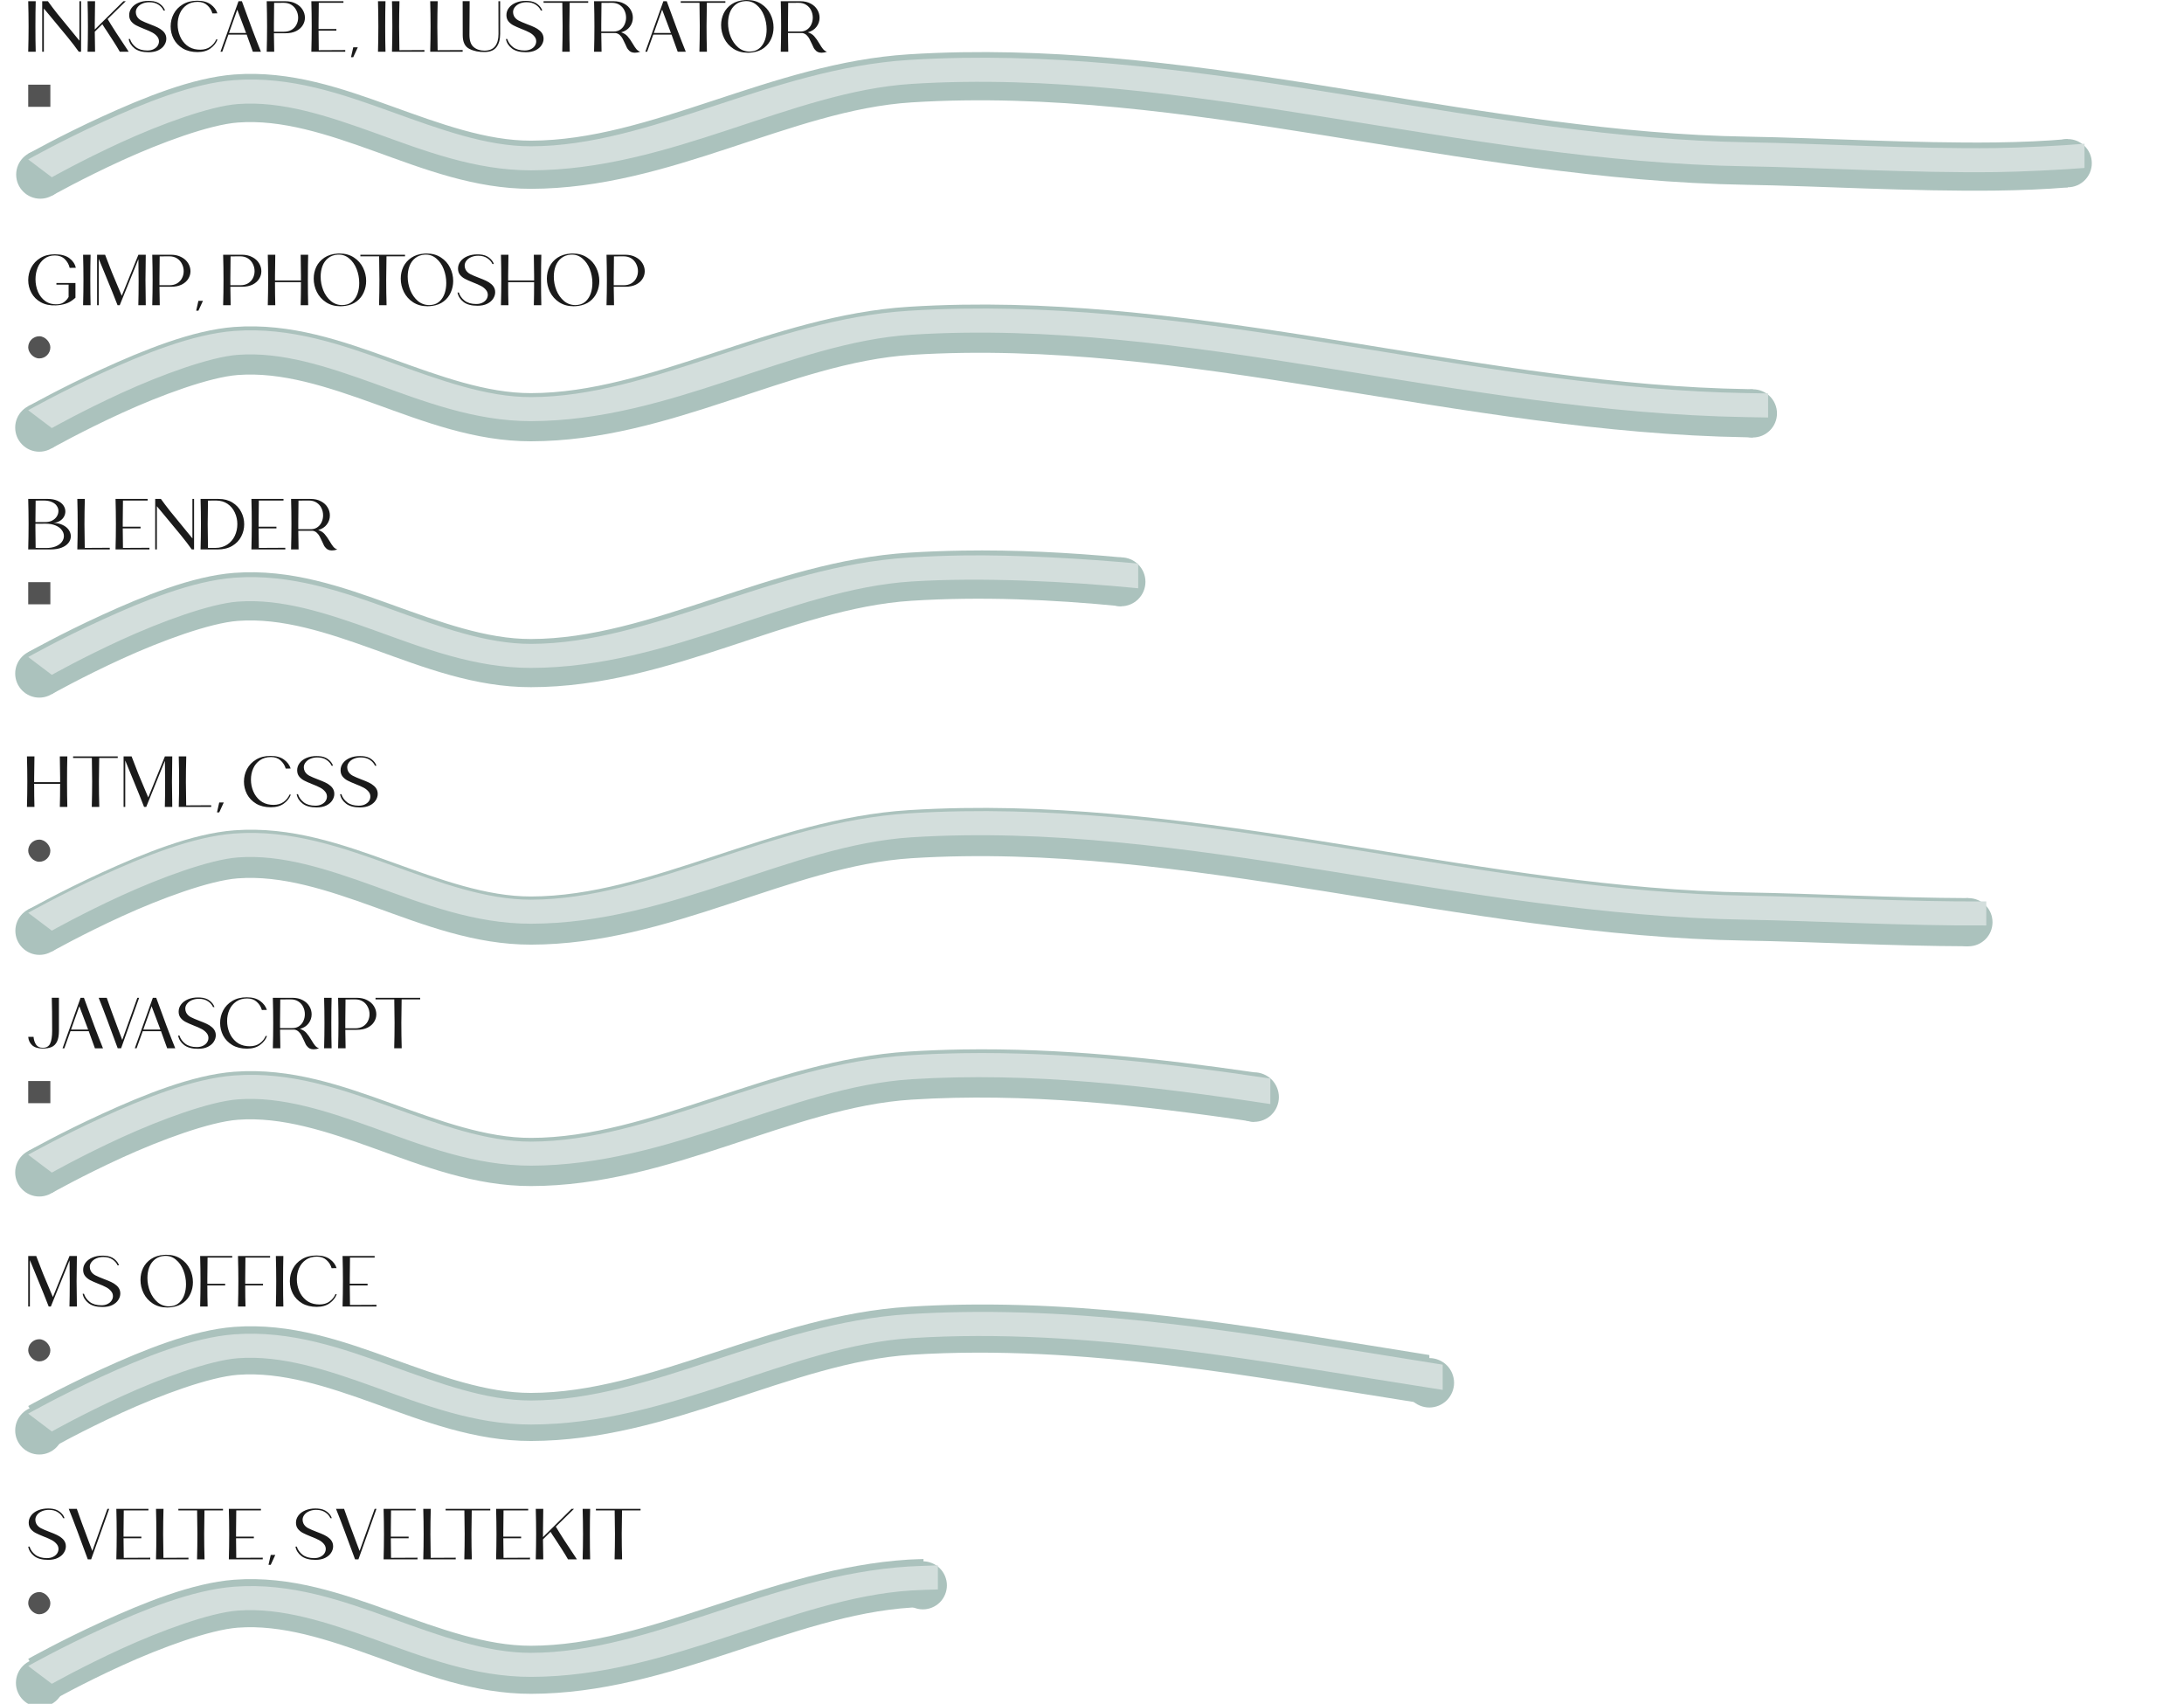 <?xml version="1.0" encoding="UTF-8" standalone="no"?>
<!-- Created with Inkscape (http://www.inkscape.org/) -->

<svg
   width="6803.977"
   height="5306.571"
   viewBox="0 0 1800.219 1404.03"
   version="1.1"
   id="svg1"
   sodipodi:docname="AboutMe_Skills.svg"
   xml:space="preserve"
   inkscape:version="1.3 (0e150ed6c4, 2023-07-21)"
   xmlns:inkscape="http://www.inkscape.org/namespaces/inkscape"
   xmlns:sodipodi="http://sodipodi.sourceforge.net/DTD/sodipodi-0.dtd"
   xmlns="http://www.w3.org/2000/svg"
   xmlns:svg="http://www.w3.org/2000/svg"><sodipodi:namedview
     id="namedview1"
     pagecolor="#505050"
     bordercolor="#000000"
     borderopacity="1"
     inkscape:showpageshadow="0"
     inkscape:pageopacity="0"
     inkscape:pagecheckerboard="0"
     inkscape:deskcolor="#747474"
     inkscape:document-units="mm"
     inkscape:zoom="0.15999999"
     inkscape:cx="2025.0001"
     inkscape:cy="465.62502"
     inkscape:window-width="1920"
     inkscape:window-height="1009"
     inkscape:window-x="-8"
     inkscape:window-y="-8"
     inkscape:window-maximized="1"
     inkscape:current-layer="layer1" /><defs
     id="defs1"><inkscape:path-effect
       effect="spiro"
       id="path-effect11"
       is_visible="true"
       lpeversion="1" /><inkscape:path-effect
       effect="spiro"
       id="path-effect10"
       is_visible="true"
       lpeversion="1" /><filter
       inkscape:collect="always"
       style="color-interpolation-filters:sRGB"
       id="filter4"
       x="-0.013"
       y="-0.098"
       width="1.025"
       height="1.196"><feGaussianBlur
         inkscape:collect="always"
         stdDeviation="3.978"
         id="feGaussianBlur4" /></filter><filter
       inkscape:collect="always"
       style="color-interpolation-filters:sRGB"
       id="filter9"
       x="-0.012"
       y="-0.17"
       width="1.023"
       height="1.34"><feGaussianBlur
         inkscape:collect="always"
         stdDeviation="6.983"
         id="feGaussianBlur9" /></filter><inkscape:path-effect
       effect="spiro"
       id="path-effect11-7"
       is_visible="true"
       lpeversion="1" /><filter
       inkscape:collect="always"
       style="color-interpolation-filters:sRGB"
       id="filter13"
       x="-0.012"
       y="-0.113"
       width="1.024"
       height="1.225"><feGaussianBlur
         inkscape:collect="always"
         stdDeviation="4.617"
         id="feGaussianBlur13" /></filter></defs><g
     inkscape:label="Слой 1"
     inkscape:groupmode="layer"
     id="layer1"
     transform="translate(-3709.506,-4610.918)"><path
       d="m 3738.941,4611.928 q -0.238,8.382 -0.238,20.806 0,12.305 0.238,20.806 h -6.182 q 0.297,-10.581 0.297,-20.806 0,-10.284 -0.297,-20.806 z m 36.024,0 h 1.367 v 41.611 h -1.902 q -3.626,-5.172 -9.095,-11.889 -5.469,-6.717 -14.623,-17.655 l -5.053,-6.063 v 35.608 h -1.367 v -41.611 h 4.696 q 3.507,4.874 7.49,9.927 4.042,4.993 10.225,12.483 5.35,6.479 8.263,10.106 z m 33.289,41.611 q -2.199,-3.864 -5.112,-8.382 -2.853,-4.518 -5.707,-8.798 -0.773,-1.248 -1.724,-2.556 -0.892,-1.367 -1.843,-2.913 l -6.242,6.182 q 0,6.361 0.238,16.466 h -6.182 q 0.297,-10.581 0.297,-20.806 0,-10.284 -0.297,-20.806 h 6.182 q -0.238,11.651 -0.238,19.022 v 4.28 l 23.6,-23.302 h 1.962 l -14.98,14.683 q 5.707,9.571 16.407,25.442 0.297,0.476 0.535,0.832 0.238,0.357 0.416,0.654 z m 36.083,-33.943 q -1.248,-2.853 -4.221,-4.815 -2.972,-2.021 -7.49,-2.021 -3.091,0 -5.647,1.07 -2.556,1.07 -4.042,2.972 -1.486,1.843 -1.486,4.102 0,1.665 0.773,3.269 1.129,2.2 3.686,3.626 2.616,1.367 7.312,3.151 3.686,1.367 6.004,2.497 2.318,1.07 4.221,2.735 1.962,1.665 2.735,3.923 0.416,1.189 0.416,2.735 0,2.734 -1.664,5.291 -1.605,2.556 -4.934,4.221 -3.269,1.605 -8.025,1.605 -7.49,0 -11.532,-3.151 -4.042,-3.151 -4.875,-7.728 l 1.07,-0.059 q 1.248,3.983 4.815,6.777 3.626,2.735 9.511,2.735 2.972,0 5.112,-1.07 2.199,-1.07 3.329,-2.794 1.129,-1.724 1.129,-3.686 0,-2.081 -1.308,-3.804 -1.605,-2.081 -4.161,-3.448 -2.497,-1.367 -6.836,-3.032 -4.161,-1.665 -6.539,-2.913 -2.378,-1.248 -4.042,-3.269 -1.664,-2.081 -1.664,-5.172 0,-3.269 2.021,-5.944 2.021,-2.675 5.647,-4.221 3.686,-1.546 8.322,-1.546 1.248,0 1.843,0.06 4.815,0.297 7.728,2.616 2.972,2.259 3.983,5.291 z m 44.465,23.837 q -1.605,4.34 -5.766,7.371 -4.161,3.032 -10.7,3.032 -7.074,0 -12.127,-2.972 -4.993,-3.032 -7.55,-7.847 -2.497,-4.875 -2.497,-10.343 0,-5.469 2.497,-10.284 2.556,-4.875 7.49,-7.847 4.993,-3.032 11.948,-3.032 6.896,0 11.057,3.032 4.161,3.032 5.528,7.371 l -4.102,0.059 q -1.129,-3.983 -4.221,-6.717 -3.032,-2.794 -7.906,-2.794 -5.35,0 -9.095,2.615 -3.686,2.556 -5.588,6.836 -1.843,4.221 -1.843,9.155 0,4.993 1.902,9.571 1.902,4.577 5.588,7.609 3.745,3.032 8.857,3.507 0.773,0.119 2.259,0.119 4.934,0 8.322,-2.437 3.388,-2.497 4.875,-6.063 z m 29.128,10.106 q -1.665,-4.875 -4.399,-12.186 -0.238,-0.832 -0.654,-1.902 h -15.099 l -5.053,14.088 h -1.486 l 14.861,-41.611 h 2.794 q 9.214,25.621 15.694,41.611 z m -19.676,-15.456 h 14.088 q -3.091,-8.382 -7.252,-19.201 z m 46.426,-26.156 q 5.053,0 8.679,1.962 3.686,1.902 5.588,5.053 1.902,3.091 1.902,6.598 0,3.329 -1.843,6.242 -1.783,2.913 -5.41,4.756 -3.626,1.783 -8.857,1.783 h -9.452 q 0,5.826 0.238,15.218 h -6.182 q 0.297,-10.581 0.297,-20.806 0,-10.284 -0.297,-20.806 h 6.182 z m -1.248,25.145 q 3.804,0 6.479,-1.605 2.675,-1.665 3.983,-4.28 1.367,-2.675 1.367,-5.707 0,-3.151 -1.427,-5.944 -1.367,-2.853 -4.042,-4.577 -2.675,-1.724 -6.42,-1.724 l -7.906,0.059 q -0.178,8.085 -0.178,17.655 v 6.123 z m 50.647,15.099 v 1.367 h -27.939 q 0.297,-10.581 0.297,-20.806 0,-10.284 -0.297,-20.806 h 26.453 v 1.308 h -20.33 q -0.178,8.085 -0.178,17.477 v 4.102 h 14.683 v 1.367 h -14.683 q 0,8.62 0.178,16.11 z m 6.598,5.885 h -1.843 l 1.843,-8.144 h 3.745 z m 26.572,-46.129 q -0.238,8.382 -0.238,20.806 0,12.305 0.238,20.806 h -6.182 q 0.297,-10.581 0.297,-20.806 0,-10.284 -0.297,-20.806 z m 32.1,40.244 v 1.367 h -26.75 q 0.297,-10.581 0.297,-20.806 0,-10.284 -0.297,-20.806 h 6.182 q -0.297,10.7 -0.297,21.044 0,7.431 0.238,19.32 z m 31.506,0 v 1.367 h -26.75 q 0.297,-10.581 0.297,-20.806 0,-10.284 -0.297,-20.806 h 6.182 q -0.297,10.7 -0.297,21.044 0,7.431 0.238,19.32 z m 10e-5,-40.304 h 5.766 l -0.178,27.582 q -0.059,7.252 3.448,10.225 3.507,2.972 8.917,2.972 5.885,0 8.739,-3.567 2.853,-3.626 2.853,-10.165 l -0.059,-26.988 h 1.427 v 26.928 q 0,6.896 -3.032,10.879 -2.972,3.923 -9.511,4.042 -7.431,0.178 -12.9,-2.615 -5.41,-2.794 -5.41,-11.116 z m 64.438,7.728 q -1.248,-2.853 -4.221,-4.815 -2.972,-2.021 -7.49,-2.021 -3.091,0 -5.647,1.07 -2.556,1.07 -4.042,2.972 -1.486,1.843 -1.486,4.102 0,1.665 0.773,3.269 1.129,2.2 3.686,3.626 2.616,1.367 7.312,3.151 3.686,1.367 6.004,2.497 2.318,1.07 4.221,2.735 1.962,1.665 2.734,3.923 0.416,1.189 0.416,2.735 0,2.734 -1.665,5.291 -1.605,2.556 -4.934,4.221 -3.269,1.605 -8.025,1.605 -7.49,0 -11.532,-3.151 -4.042,-3.151 -4.875,-7.728 l 1.07,-0.059 q 1.248,3.983 4.815,6.777 3.626,2.735 9.511,2.735 2.972,0 5.112,-1.07 2.2,-1.07 3.329,-2.794 1.129,-1.724 1.129,-3.686 0,-2.081 -1.308,-3.804 -1.605,-2.081 -4.161,-3.448 -2.497,-1.367 -6.836,-3.032 -4.161,-1.665 -6.539,-2.913 -2.378,-1.248 -4.042,-3.269 -1.664,-2.081 -1.664,-5.172 0,-3.269 2.021,-5.944 2.021,-2.675 5.647,-4.221 3.686,-1.546 8.322,-1.546 1.248,0 1.843,0.06 4.815,0.297 7.728,2.616 2.972,2.259 3.983,5.291 z m 39.055,-6.361 h -15.277 q -0.238,11.889 -0.238,19.26 0,10.344 0.297,21.044 h -6.182 q 0.297,-10.7 0.297,-21.044 0,-7.371 -0.238,-19.26 h -15.456 v -1.308 h 36.797 z m 27.166,24.313 q 3.329,1.07 5.291,3.329 2.021,2.259 4.221,6.004 1.724,2.972 3.032,4.518 1.308,1.546 3.21,2.14 -2.199,0.832 -4.458,0.832 -3.507,0 -5.291,-2.378 -0.654,-0.654 -1.189,-1.605 -0.476,-1.011 -1.427,-3.091 -1.189,-2.675 -2.14,-4.399 -0.892,-1.724 -2.378,-3.091 -1.486,-1.367 -3.507,-1.665 h -0.178 -11.592 q 0,5.885 0.238,15.396 h -6.182 q 0.297,-10.581 0.297,-20.806 0,-10.284 -0.297,-20.806 h 6.182 9.808 q 5.053,0 8.679,1.962 3.626,1.902 5.469,5.053 1.843,3.091 1.843,6.598 0,4.102 -2.497,7.431 -2.497,3.329 -7.133,4.577 z m -16.229,-24.253 q -0.178,8.085 -0.178,17.536 v 6.063 h 9.927 q 0.535,-0.06 1.486,-0.06 2.853,-0.297 4.875,-1.962 2.081,-1.664 3.091,-4.161 1.07,-2.497 1.07,-5.291 0,-3.151 -1.367,-5.944 -1.308,-2.794 -3.983,-4.518 -2.616,-1.724 -6.361,-1.724 z m 62.833,40.244 q -1.665,-4.875 -4.399,-12.186 -0.238,-0.832 -0.654,-1.902 h -15.099 l -5.053,14.088 h -1.486 l 14.861,-41.611 h 2.794 q 9.214,25.621 15.693,41.611 z m -19.676,-15.456 h 14.088 q -3.091,-8.382 -7.252,-19.201 z m 58.969,-24.848 h -15.277 q -0.238,11.889 -0.238,19.26 0,10.344 0.297,21.044 h -6.182 q 0.297,-10.7 0.297,-21.044 0,-7.371 -0.238,-19.26 h -15.456 v -1.308 h 36.796 z m 22.47,40.839 q -2.259,0.297 -3.923,0.297 -6.836,0 -11.889,-3.269 -4.993,-3.269 -7.609,-8.501 -2.556,-5.231 -2.556,-10.997 0,-5.231 2.14,-9.749 2.199,-4.518 6.598,-7.49 4.458,-2.972 10.819,-3.388 0.595,-0.059 1.783,-0.059 6.836,0 11.77,3.269 4.993,3.21 7.55,8.441 2.556,5.172 2.556,10.938 0,4.934 -1.962,9.333 -1.902,4.399 -5.826,7.431 -3.864,2.972 -9.452,3.745 z m -0.297,-0.832 q 3.864,-0.535 6.539,-3.091 2.675,-2.616 3.983,-6.479 1.308,-3.923 1.308,-8.441 0,-5.944 -2.14,-11.473 -2.14,-5.528 -6.242,-8.857 -4.042,-3.388 -9.452,-3.032 -4.637,0.297 -7.787,2.853 -3.151,2.497 -4.696,6.539 -1.486,3.983 -1.486,8.738 0,5.766 2.14,11.176 2.199,5.41 6.242,8.857 4.042,3.388 9.392,3.388 1.011,0 2.2,-0.178 z m 45.832,-15.694 q 3.329,1.07 5.291,3.329 2.021,2.259 4.221,6.004 1.724,2.972 3.032,4.518 1.308,1.546 3.21,2.14 -2.2,0.832 -4.458,0.832 -3.507,0 -5.291,-2.378 -0.654,-0.654 -1.189,-1.605 -0.475,-1.011 -1.427,-3.091 -1.189,-2.675 -2.14,-4.399 -0.892,-1.724 -2.378,-3.091 -1.486,-1.367 -3.507,-1.665 h -0.178 -11.592 q 0,5.885 0.238,15.396 h -6.182 q 0.297,-10.581 0.297,-20.806 0,-10.284 -0.297,-20.806 h 6.182 9.809 q 5.053,0 8.679,1.962 3.626,1.902 5.469,5.053 1.843,3.091 1.843,6.598 0,4.102 -2.497,7.431 -2.497,3.329 -7.133,4.577 z m -16.229,-24.253 q -0.178,8.085 -0.178,17.536 v 6.063 h 9.927 q 0.535,-0.06 1.486,-0.06 2.853,-0.297 4.875,-1.962 2.081,-1.664 3.091,-4.161 1.07,-2.497 1.07,-5.291 0,-3.151 -1.367,-5.944 -1.308,-2.794 -3.983,-4.518 -2.616,-1.724 -6.361,-1.724 z"
       id="text4"
       style="font-size:59.445px;line-height:1;font-family:BROLIMO;-inkscape-font-specification:BROLIMO;stroke-width:0.265;fill:#1a1a1a;fill-opacity:1"
       aria-label="INKSCAPE, ILLUSTRATOR" /><path
       d="m 3754.753,4820.473 q 7.668,0 11.948,3.21 4.28,3.21 5.291,7.906 l -5.053,0.06 q -1.01,-4.28 -4.102,-7.252 -3.091,-2.972 -8.144,-2.972 -5.112,0 -8.738,2.794 -3.567,2.734 -5.41,7.252 -1.783,4.458 -1.783,9.571 0,5.528 2.081,10.403 2.081,4.815 6.123,7.668 4.102,2.853 9.868,2.556 3.507,-0.178 5.826,-2.081 2.378,-1.902 3.388,-3.983 v -10.106 h -10.046 v -1.367 h 15.693 v 12.127 q -3.983,3.626 -7.906,4.875 -3.864,1.248 -8.203,1.427 -7.252,0.297 -12.424,-2.556 -5.172,-2.913 -7.787,-7.787 -2.616,-4.875 -2.616,-10.462 0,-5.469 2.497,-10.343 2.556,-4.875 7.49,-7.906 4.993,-3.032 12.008,-3.032 z m 29.425,0.357 q -0.238,8.382 -0.238,20.806 0,12.305 0.238,20.806 h -6.182 q 0.297,-10.581 0.297,-20.806 0,-10.284 -0.297,-20.806 z m 45.475,0 q -0.238,12.602 -0.238,20.806 0,8.085 0.238,20.806 h -6.123 q 0.238,-8.085 0.238,-19.914 0,-9.63 -0.178,-18.071 l -15.396,37.985 h -1.783 q -3.269,-8.56 -10.403,-25.799 -4.161,-9.987 -5.112,-12.424 v 38.223 h -1.367 v -41.611 h 6.598 q 2.972,7.966 5.588,14.445 2.675,6.479 6.836,16.288 0.238,0.594 0.595,1.367 0.357,0.773 0.713,1.724 l 13.672,-33.705 v -0.119 z m 20.687,0 q 5.053,0 8.679,1.962 3.686,1.902 5.588,5.053 1.902,3.091 1.902,6.598 0,3.329 -1.843,6.242 -1.783,2.913 -5.41,4.756 -3.626,1.783 -8.857,1.783 h -9.452 q 0,5.826 0.238,15.218 h -6.182 q 0.297,-10.581 0.297,-20.806 0,-10.284 -0.297,-20.806 h 6.182 z m -1.248,25.145 q 3.804,0 6.479,-1.605 2.675,-1.664 3.983,-4.28 1.367,-2.675 1.367,-5.707 0,-3.151 -1.427,-5.944 -1.367,-2.853 -4.042,-4.577 -2.675,-1.724 -6.42,-1.724 l -7.906,0.059 q -0.178,8.085 -0.178,17.655 v 6.123 z m 23.956,20.984 h -1.843 l 1.843,-8.144 h 3.745 z m 35.727,-46.129 q 5.053,0 8.679,1.962 3.686,1.902 5.588,5.053 1.902,3.091 1.902,6.598 0,3.329 -1.843,6.242 -1.783,2.913 -5.41,4.756 -3.626,1.783 -8.857,1.783 h -9.452 q 0,5.826 0.238,15.218 h -6.182 q 0.297,-10.581 0.297,-20.806 0,-10.284 -0.297,-20.806 h 6.182 z m -1.248,25.145 q 3.804,0 6.479,-1.605 2.675,-1.664 3.983,-4.28 1.367,-2.675 1.367,-5.707 0,-3.151 -1.427,-5.944 -1.367,-2.853 -4.042,-4.577 -2.675,-1.724 -6.42,-1.724 l -7.906,0.059 q -0.178,8.085 -0.178,17.655 v 6.123 z m 55.997,-25.145 q -0.238,8.382 -0.238,20.806 0,12.305 0.238,20.806 h -6.182 q 0.238,-7.787 0.238,-19.022 h -21.4 q 0,11.235 0.238,19.022 h -6.182 q 0.297,-10.581 0.297,-20.806 0,-10.284 -0.297,-20.806 h 6.182 q -0.238,10.7 -0.238,17.299 v 3.923 h 21.4 v -3.923 q 0,-6.598 -0.238,-17.299 z m 30.555,42.147 q -2.259,0.297 -3.923,0.297 -6.836,0 -11.889,-3.269 -4.993,-3.269 -7.609,-8.501 -2.556,-5.231 -2.556,-10.997 0,-5.231 2.14,-9.749 2.2,-4.518 6.598,-7.49 4.458,-2.972 10.819,-3.388 0.594,-0.059 1.783,-0.059 6.836,0 11.77,3.269 4.993,3.21 7.55,8.441 2.556,5.172 2.556,10.938 0,4.934 -1.962,9.333 -1.902,4.399 -5.826,7.431 -3.864,2.972 -9.452,3.745 z m -0.297,-0.832 q 3.864,-0.535 6.539,-3.091 2.675,-2.616 3.983,-6.479 1.308,-3.923 1.308,-8.441 0,-5.944 -2.14,-11.473 -2.14,-5.528 -6.242,-8.857 -4.042,-3.388 -9.452,-3.032 -4.637,0.297 -7.787,2.853 -3.151,2.497 -4.696,6.539 -1.486,3.983 -1.486,8.738 0,5.766 2.14,11.176 2.2,5.41 6.242,8.857 4.042,3.388 9.392,3.388 1.01,0 2.199,-0.178 z m 49.577,-40.007 h -15.277 q -0.238,11.889 -0.238,19.26 0,10.343 0.297,21.044 h -6.182 q 0.297,-10.7 0.297,-21.044 0,-7.371 -0.238,-19.26 h -15.456 v -1.308 h 36.796 z m 22.47,40.839 q -2.259,0.297 -3.923,0.297 -6.836,0 -11.889,-3.269 -4.993,-3.269 -7.609,-8.501 -2.556,-5.231 -2.556,-10.997 0,-5.231 2.14,-9.749 2.199,-4.518 6.598,-7.49 4.458,-2.972 10.819,-3.388 0.595,-0.059 1.783,-0.059 6.836,0 11.77,3.269 4.993,3.21 7.55,8.441 2.556,5.172 2.556,10.938 0,4.934 -1.962,9.333 -1.902,4.399 -5.826,7.431 -3.864,2.972 -9.452,3.745 z m -0.297,-0.832 q 3.864,-0.535 6.539,-3.091 2.675,-2.616 3.983,-6.479 1.308,-3.923 1.308,-8.441 0,-5.944 -2.14,-11.473 -2.14,-5.528 -6.242,-8.857 -4.042,-3.388 -9.452,-3.032 -4.637,0.297 -7.787,2.853 -3.151,2.497 -4.696,6.539 -1.486,3.983 -1.486,8.738 0,5.766 2.14,11.176 2.199,5.41 6.242,8.857 4.042,3.388 9.392,3.388 1.011,0 2.2,-0.178 z m 49.874,-33.646 q -1.248,-2.853 -4.221,-4.815 -2.972,-2.021 -7.49,-2.021 -3.091,0 -5.647,1.07 -2.556,1.07 -4.042,2.972 -1.486,1.843 -1.486,4.102 0,1.664 0.773,3.269 1.129,2.199 3.686,3.626 2.616,1.367 7.312,3.151 3.686,1.367 6.004,2.497 2.318,1.07 4.221,2.735 1.962,1.664 2.735,3.923 0.416,1.189 0.416,2.735 0,2.735 -1.665,5.291 -1.605,2.556 -4.934,4.221 -3.269,1.605 -8.025,1.605 -7.49,0 -11.532,-3.151 -4.042,-3.151 -4.875,-7.728 l 1.07,-0.059 q 1.248,3.983 4.815,6.777 3.626,2.734 9.511,2.734 2.972,0 5.112,-1.07 2.2,-1.07 3.329,-2.794 1.129,-1.724 1.129,-3.686 0,-2.081 -1.308,-3.804 -1.605,-2.08 -4.161,-3.448 -2.497,-1.367 -6.836,-3.032 -4.161,-1.664 -6.539,-2.913 -2.378,-1.248 -4.042,-3.269 -1.665,-2.08 -1.665,-5.172 0,-3.269 2.021,-5.944 2.021,-2.675 5.647,-4.221 3.686,-1.546 8.322,-1.546 1.248,0 1.843,0.059 4.815,0.297 7.728,2.616 2.972,2.259 3.983,5.291 z m 40.304,-7.668 q -0.238,8.382 -0.238,20.806 0,12.305 0.238,20.806 h -6.182 q 0.238,-7.787 0.238,-19.022 h -21.4 q 0,11.235 0.238,19.022 h -6.182 q 0.297,-10.581 0.297,-20.806 0,-10.284 -0.297,-20.806 h 6.182 q -0.238,10.7 -0.238,17.299 v 3.923 h 21.4 v -3.923 q 0,-6.598 -0.238,-17.299 z m 30.555,42.147 q -2.259,0.297 -3.923,0.297 -6.836,0 -11.889,-3.269 -4.993,-3.269 -7.609,-8.501 -2.556,-5.231 -2.556,-10.997 0,-5.231 2.14,-9.749 2.199,-4.518 6.598,-7.49 4.458,-2.972 10.819,-3.388 0.595,-0.059 1.783,-0.059 6.836,0 11.77,3.269 4.993,3.21 7.55,8.441 2.556,5.172 2.556,10.938 0,4.934 -1.962,9.333 -1.902,4.399 -5.826,7.431 -3.864,2.972 -9.452,3.745 z m -0.297,-0.832 q 3.864,-0.535 6.539,-3.091 2.675,-2.616 3.983,-6.479 1.308,-3.923 1.308,-8.441 0,-5.944 -2.14,-11.473 -2.14,-5.528 -6.242,-8.857 -4.042,-3.388 -9.452,-3.032 -4.637,0.297 -7.787,2.853 -3.151,2.497 -4.696,6.539 -1.486,3.983 -1.486,8.738 0,5.766 2.14,11.176 2.199,5.41 6.242,8.857 4.042,3.388 9.392,3.388 1.011,0 2.2,-0.178 z m 38.818,-41.314 q 5.053,0 8.679,1.962 3.686,1.902 5.588,5.053 1.902,3.091 1.902,6.598 0,3.329 -1.843,6.242 -1.783,2.913 -5.41,4.756 -3.626,1.783 -8.857,1.783 h -9.452 q 0,5.826 0.238,15.218 h -6.182 q 0.297,-10.581 0.297,-20.806 0,-10.284 -0.297,-20.806 h 6.182 z m -1.248,25.145 q 3.804,0 6.479,-1.605 2.675,-1.664 3.983,-4.28 1.367,-2.675 1.367,-5.707 0,-3.151 -1.427,-5.944 -1.367,-2.853 -4.042,-4.577 -2.675,-1.724 -6.42,-1.724 l -7.906,0.059 q -0.178,8.085 -0.178,17.655 v 6.123 z"
       id="text6"
       style="font-size:59.445px;line-height:1;font-family:BROLIMO;-inkscape-font-specification:BROLIMO;stroke-width:0.265;fill:#1a1a1a;fill-opacity:1"
       aria-label="GIMP, PHOTOSHOP&#10;" /><path
       d="m 3753.564,5041.795 q 4.399,0.119 7.609,1.724 3.269,1.546 4.993,4.042 1.724,2.497 1.724,5.291 0,2.853 -1.902,5.35 -1.843,2.437 -5.647,3.983 -3.804,1.486 -9.333,1.486 h -18.25 q 0.297,-10.581 0.297,-20.806 0,-10.284 -0.297,-20.806 h 16.05 q 4.756,0 8.025,1.486 3.329,1.486 4.934,3.864 1.605,2.318 1.605,4.993 0,2.318 -1.189,4.399 -1.129,2.021 -3.388,3.388 -2.2,1.367 -5.231,1.605 z m -14.683,-18.369 q -0.178,8.203 -0.178,17.715 h 8.203 q 3.269,0 5.707,-1.308 2.437,-1.308 3.745,-3.388 1.308,-2.14 1.308,-4.458 0,-2.259 -1.367,-4.221 -1.308,-1.962 -4.042,-3.151 -2.734,-1.248 -6.836,-1.248 z m 8.738,39.055 q 4.637,0 7.906,-1.367 3.329,-1.427 4.993,-3.686 1.664,-2.259 1.664,-4.815 0,-2.616 -1.783,-4.934 -1.724,-2.378 -5.172,-3.804 -3.388,-1.427 -8.263,-1.427 l -8.263,0.059 v 3.804 q 0,8.62 0.178,16.11 z m 52.371,-0.178 v 1.367 h -26.75 q 0.297,-10.581 0.297,-20.806 0,-10.284 -0.297,-20.806 h 6.182 q -0.297,10.7 -0.297,21.044 0,7.431 0.238,19.32 z m 32.695,0 v 1.367 h -27.939 q 0.297,-10.581 0.297,-20.806 0,-10.284 -0.297,-20.806 h 26.453 v 1.308 h -20.33 q -0.178,8.085 -0.178,17.477 v 4.102 h 14.683 v 1.367 h -14.683 q 0,8.62 0.178,16.11 z m 35.429,-40.244 h 1.367 v 41.611 h -1.902 q -3.626,-5.172 -9.095,-11.889 -5.469,-6.717 -14.623,-17.655 l -5.053,-6.063 v 35.608 h -1.367 v -41.611 h 4.696 q 3.507,4.875 7.49,9.927 4.042,4.993 10.225,12.483 5.35,6.479 8.263,10.106 z m 21.578,0 q 6.658,0 11.414,2.972 4.815,2.972 7.252,7.787 2.437,4.756 2.437,10.106 0,5.41 -2.497,10.165 -2.437,4.756 -7.371,7.668 -4.934,2.913 -11.948,2.913 h -7.966 -6.182 q 0.297,-10.581 0.297,-20.806 0,-10.284 -0.297,-20.806 h 6.182 z m -2.794,40.363 q 5.826,0 9.927,-2.734 4.161,-2.794 6.242,-7.252 2.08,-4.518 2.08,-9.63 0,-5.053 -2.08,-9.511 -2.021,-4.458 -6.004,-7.193 -3.983,-2.735 -9.571,-2.735 l -6.539,0.059 q -0.238,12.008 -0.238,19.498 0,7.49 0.238,19.498 z m 57.781,-0.119 v 1.367 h -27.939 q 0.297,-10.581 0.297,-20.806 0,-10.284 -0.297,-20.806 h 26.453 v 1.308 h -20.33 q -0.178,8.085 -0.178,17.477 v 4.102 h 14.683 v 1.367 h -14.683 q 0,8.62 0.178,16.11 z m 27.107,-14.623 q 3.329,1.07 5.291,3.329 2.021,2.259 4.221,6.004 1.724,2.972 3.032,4.518 1.308,1.546 3.21,2.14 -2.2,0.832 -4.458,0.832 -3.507,0 -5.291,-2.378 -0.654,-0.654 -1.189,-1.605 -0.476,-1.011 -1.427,-3.091 -1.189,-2.675 -2.14,-4.399 -0.892,-1.724 -2.378,-3.091 -1.486,-1.367 -3.507,-1.665 h -0.178 -11.592 q 0,5.885 0.238,15.396 h -6.182 q 0.297,-10.581 0.297,-20.806 0,-10.284 -0.297,-20.806 h 6.182 9.808 q 5.053,0 8.679,1.962 3.626,1.902 5.469,5.053 1.843,3.091 1.843,6.598 0,4.102 -2.497,7.431 -2.497,3.329 -7.133,4.577 z m -16.229,-24.254 q -0.178,8.085 -0.178,17.536 v 6.063 h 9.927 q 0.535,-0.06 1.486,-0.06 2.853,-0.297 4.874,-1.962 2.081,-1.665 3.091,-4.161 1.07,-2.497 1.07,-5.291 0,-3.151 -1.367,-5.944 -1.308,-2.794 -3.983,-4.518 -2.615,-1.724 -6.361,-1.724 z"
       id="text12"
       style="font-size:59.445px;line-height:1;font-family:BROLIMO;-inkscape-font-specification:BROLIMO;stroke-width:0.265;fill:#1a1a1a;fill-opacity:1"
       aria-label="BLENDER" /><path
       d="m 3765.007,5234.234 q -0.238,8.382 -0.238,20.806 0,12.305 0.238,20.806 h -6.182 q 0.238,-7.787 0.238,-19.022 h -21.4 q 0,11.235 0.238,19.022 h -6.182 q 0.297,-10.581 0.297,-20.806 0,-10.284 -0.297,-20.806 h 6.182 q -0.238,10.7 -0.238,17.299 v 3.923 h 21.4 v -3.923 q 0,-6.598 -0.238,-17.299 z m 41.552,1.308 h -15.277 q -0.238,11.889 -0.238,19.26 0,10.344 0.297,21.044 h -6.182 q 0.297,-10.7 0.297,-21.044 0,-7.371 -0.238,-19.26 h -15.456 v -1.308 h 36.797 z m 44.941,-1.308 q -0.238,12.602 -0.238,20.806 0,8.085 0.238,20.806 h -6.123 q 0.238,-8.085 0.238,-19.914 0,-9.63 -0.178,-18.071 l -15.396,37.985 h -1.783 q -3.269,-8.56 -10.403,-25.799 -4.161,-9.987 -5.112,-12.424 v 38.223 h -1.367 v -41.611 h 6.598 q 2.972,7.966 5.588,14.445 2.675,6.479 6.836,16.288 0.238,0.595 0.594,1.367 0.357,0.773 0.713,1.724 l 13.672,-33.705 v -0.119 z m 32.1,40.244 v 1.367 h -26.75 q 0.297,-10.581 0.297,-20.806 0,-10.284 -0.297,-20.806 h 6.182 q -0.297,10.7 -0.297,21.044 0,7.431 0.238,19.32 z m 6.598,5.885 h -1.843 l 1.843,-8.144 h 3.745 z m 59.029,-14.623 q -1.605,4.34 -5.766,7.371 -4.161,3.032 -10.7,3.032 -7.074,0 -12.127,-2.972 -4.993,-3.032 -7.55,-7.847 -2.497,-4.875 -2.497,-10.343 0,-5.469 2.497,-10.284 2.556,-4.875 7.49,-7.847 4.993,-3.032 11.948,-3.032 6.896,0 11.057,3.032 4.161,3.032 5.528,7.371 l -4.102,0.06 q -1.129,-3.983 -4.221,-6.717 -3.032,-2.794 -7.906,-2.794 -5.35,0 -9.095,2.615 -3.686,2.556 -5.588,6.836 -1.843,4.221 -1.843,9.155 0,4.993 1.902,9.571 1.902,4.577 5.588,7.609 3.745,3.032 8.857,3.507 0.773,0.119 2.259,0.119 4.934,0 8.322,-2.437 3.388,-2.497 4.875,-6.063 z m 33.587,-23.837 q -1.248,-2.853 -4.221,-4.815 -2.972,-2.021 -7.49,-2.021 -3.091,0 -5.647,1.07 -2.556,1.07 -4.042,2.972 -1.486,1.843 -1.486,4.102 0,1.664 0.773,3.269 1.129,2.2 3.686,3.626 2.616,1.367 7.312,3.151 3.686,1.367 6.004,2.497 2.318,1.07 4.221,2.735 1.962,1.665 2.735,3.923 0.416,1.189 0.416,2.735 0,2.734 -1.665,5.291 -1.605,2.556 -4.934,4.221 -3.269,1.605 -8.025,1.605 -7.49,0 -11.532,-3.151 -4.042,-3.151 -4.875,-7.728 l 1.07,-0.059 q 1.248,3.983 4.815,6.777 3.626,2.735 9.511,2.735 2.972,0 5.112,-1.07 2.2,-1.07 3.329,-2.794 1.129,-1.724 1.129,-3.686 0,-2.081 -1.308,-3.804 -1.605,-2.081 -4.161,-3.448 -2.497,-1.367 -6.836,-3.032 -4.161,-1.665 -6.539,-2.913 -2.378,-1.248 -4.042,-3.269 -1.665,-2.081 -1.665,-5.172 0,-3.269 2.021,-5.944 2.021,-2.675 5.647,-4.221 3.686,-1.546 8.322,-1.546 1.248,0 1.843,0.059 4.815,0.297 7.728,2.616 2.972,2.259 3.983,5.291 z m 35.786,0 q -1.248,-2.853 -4.221,-4.815 -2.972,-2.021 -7.49,-2.021 -3.091,0 -5.647,1.07 -2.556,1.07 -4.042,2.972 -1.486,1.843 -1.486,4.102 0,1.664 0.773,3.269 1.129,2.2 3.686,3.626 2.616,1.367 7.312,3.151 3.686,1.367 6.004,2.497 2.318,1.07 4.221,2.735 1.962,1.665 2.735,3.923 0.416,1.189 0.416,2.735 0,2.734 -1.665,5.291 -1.605,2.556 -4.934,4.221 -3.269,1.605 -8.025,1.605 -7.49,0 -11.532,-3.151 -4.042,-3.151 -4.875,-7.728 l 1.07,-0.059 q 1.248,3.983 4.815,6.777 3.626,2.735 9.511,2.735 2.972,0 5.112,-1.07 2.2,-1.07 3.329,-2.794 1.129,-1.724 1.129,-3.686 0,-2.081 -1.308,-3.804 -1.605,-2.081 -4.161,-3.448 -2.497,-1.367 -6.836,-3.032 -4.161,-1.665 -6.539,-2.913 -2.378,-1.248 -4.042,-3.269 -1.665,-2.081 -1.665,-5.172 0,-3.269 2.021,-5.944 2.021,-2.675 5.647,-4.221 3.686,-1.546 8.322,-1.546 1.248,0 1.843,0.059 4.815,0.297 7.728,2.616 2.972,2.259 3.983,5.291 z"
       id="text13"
       style="font-size:59.445px;line-height:1;font-family:BROLIMO;-inkscape-font-specification:BROLIMO;stroke-width:0.265;fill:#1a1a1a;fill-opacity:1"
       aria-label="HTML, CSS" /><path
       d="m 3737.157,5465.31 q 0.297,3.626 2.021,6.361 1.783,2.675 5.647,2.675 4.458,0 6.063,-3.567 1.605,-3.567 1.605,-10.344 0,-18.25 -0.297,-27.345 h 5.885 v 27.285 q 0,5.588 -1.546,8.798 -1.546,3.21 -4.458,4.518 -2.913,1.248 -7.252,1.248 -5.826,0 -8.798,-2.675 -2.913,-2.735 -3.269,-6.955 z m 50.588,9.452 q -1.665,-4.875 -4.399,-12.186 -0.238,-0.832 -0.654,-1.902 h -15.099 l -5.053,14.088 h -1.486 l 14.861,-41.611 h 2.794 q 9.214,25.621 15.694,41.611 z m -19.676,-15.456 h 14.088 q -3.091,-8.382 -7.252,-19.201 z m 54.63,-26.156 h 1.486 l -14.861,41.611 h -2.794 q -4.993,-13.732 -8.62,-23.302 -3.567,-9.63 -7.074,-18.309 h 6.658 q 3.329,9.69 9.333,25.561 l 3.448,9.155 z m 24.61,41.611 q -1.664,-4.875 -4.399,-12.186 -0.238,-0.832 -0.654,-1.902 h -15.099 l -5.053,14.088 h -1.486 l 14.861,-41.611 h 2.794 q 9.214,25.621 15.694,41.611 z m -19.676,-15.456 h 14.088 q -3.091,-8.382 -7.252,-19.201 z m 57.483,-18.487 q -1.248,-2.853 -4.221,-4.815 -2.972,-2.021 -7.49,-2.021 -3.091,0 -5.647,1.07 -2.556,1.07 -4.042,2.972 -1.486,1.843 -1.486,4.102 0,1.664 0.773,3.269 1.129,2.2 3.686,3.626 2.616,1.367 7.312,3.151 3.686,1.367 6.004,2.497 2.318,1.07 4.221,2.734 1.962,1.665 2.734,3.923 0.416,1.189 0.416,2.735 0,2.734 -1.665,5.291 -1.605,2.556 -4.934,4.221 -3.269,1.605 -8.025,1.605 -7.49,0 -11.532,-3.151 -4.042,-3.151 -4.875,-7.728 l 1.07,-0.059 q 1.248,3.983 4.815,6.777 3.626,2.735 9.511,2.735 2.972,0 5.112,-1.07 2.2,-1.07 3.329,-2.794 1.129,-1.724 1.129,-3.686 0,-2.081 -1.308,-3.804 -1.605,-2.081 -4.161,-3.448 -2.497,-1.367 -6.836,-3.032 -4.161,-1.665 -6.539,-2.913 -2.378,-1.248 -4.042,-3.269 -1.664,-2.08 -1.664,-5.172 0,-3.269 2.021,-5.944 2.021,-2.675 5.647,-4.221 3.686,-1.546 8.322,-1.546 1.248,0 1.843,0.06 4.815,0.297 7.728,2.616 2.972,2.259 3.983,5.291 z m 44.465,23.837 q -1.605,4.34 -5.766,7.371 -4.161,3.032 -10.7,3.032 -7.074,0 -12.127,-2.972 -4.993,-3.032 -7.55,-7.847 -2.497,-4.875 -2.497,-10.343 0,-5.469 2.497,-10.284 2.556,-4.875 7.49,-7.847 4.993,-3.032 11.948,-3.032 6.896,0 11.057,3.032 4.161,3.032 5.528,7.371 l -4.102,0.059 q -1.129,-3.983 -4.221,-6.717 -3.032,-2.794 -7.906,-2.794 -5.35,0 -9.095,2.616 -3.686,2.556 -5.588,6.836 -1.843,4.221 -1.843,9.155 0,4.993 1.902,9.571 1.902,4.577 5.588,7.609 3.745,3.032 8.857,3.507 0.773,0.119 2.259,0.119 4.934,0 8.322,-2.437 3.388,-2.497 4.875,-6.063 z m 27.166,-5.885 q 3.329,1.07 5.291,3.329 2.021,2.259 4.221,6.004 1.724,2.972 3.032,4.518 1.308,1.546 3.21,2.14 -2.2,0.832 -4.458,0.832 -3.507,0 -5.291,-2.378 -0.654,-0.654 -1.189,-1.605 -0.476,-1.011 -1.427,-3.091 -1.189,-2.675 -2.14,-4.399 -0.892,-1.724 -2.378,-3.091 -1.486,-1.367 -3.507,-1.665 h -0.178 -11.592 q 0,5.885 0.238,15.396 h -6.182 q 0.297,-10.581 0.297,-20.806 0,-10.284 -0.297,-20.806 h 6.182 9.808 q 5.053,0 8.679,1.962 3.626,1.902 5.469,5.053 1.843,3.091 1.843,6.598 0,4.102 -2.497,7.431 -2.497,3.329 -7.133,4.577 z m -16.229,-24.254 q -0.178,8.085 -0.178,17.536 v 6.063 h 9.927 q 0.535,-0.06 1.486,-0.06 2.853,-0.297 4.875,-1.962 2.08,-1.664 3.091,-4.161 1.07,-2.497 1.07,-5.291 0,-3.151 -1.367,-5.944 -1.308,-2.794 -3.983,-4.518 -2.616,-1.724 -6.361,-1.724 z m 42.325,-1.367 q -0.238,8.382 -0.238,20.806 0,12.305 0.238,20.806 h -6.182 q 0.297,-10.581 0.297,-20.806 0,-10.284 -0.297,-20.806 z m 20.687,0 q 5.053,0 8.679,1.962 3.686,1.902 5.588,5.053 1.902,3.091 1.902,6.598 0,3.329 -1.843,6.242 -1.783,2.913 -5.41,4.756 -3.626,1.783 -8.857,1.783 h -9.452 q 0,5.826 0.238,15.218 h -6.182 q 0.297,-10.581 0.297,-20.806 0,-10.284 -0.297,-20.806 h 6.182 z m -1.248,25.145 q 3.804,0 6.479,-1.605 2.675,-1.665 3.983,-4.28 1.367,-2.675 1.367,-5.707 0,-3.151 -1.427,-5.944 -1.367,-2.853 -4.042,-4.577 -2.675,-1.724 -6.42,-1.724 l -7.906,0.059 q -0.178,8.085 -0.178,17.655 v 6.123 z m 53.56,-23.837 h -15.277 q -0.238,11.889 -0.238,19.26 0,10.344 0.297,21.044 h -6.182 q 0.297,-10.7 0.297,-21.044 0,-7.371 -0.238,-19.26 h -15.456 v -1.308 h 36.797 z"
       id="text14"
       style="font-size:59.445px;line-height:1;font-family:BROLIMO;-inkscape-font-specification:BROLIMO;stroke-width:0.265;fill:#1a1a1a;fill-opacity:1"
       aria-label="JAVASCRIPT" /><path
       d="m 3772.883,5645.918 q -0.238,12.602 -0.238,20.806 0,8.085 0.238,20.806 h -6.123 q 0.238,-8.085 0.238,-19.914 0,-9.63 -0.178,-18.071 l -15.396,37.985 h -1.783 q -3.269,-8.56 -10.403,-25.799 -4.161,-9.987 -5.112,-12.424 v 38.223 h -1.367 v -41.611 h 6.598 q 2.972,7.966 5.588,14.445 2.675,6.479 6.836,16.288 0.238,0.595 0.594,1.367 0.357,0.773 0.713,1.724 l 13.672,-33.705 v -0.119 z m 33.527,7.668 q -1.248,-2.853 -4.221,-4.815 -2.972,-2.021 -7.49,-2.021 -3.091,0 -5.647,1.07 -2.556,1.07 -4.042,2.972 -1.486,1.843 -1.486,4.102 0,1.664 0.773,3.269 1.129,2.2 3.686,3.626 2.616,1.367 7.312,3.151 3.686,1.367 6.004,2.497 2.318,1.07 4.221,2.734 1.962,1.665 2.735,3.923 0.416,1.189 0.416,2.735 0,2.734 -1.665,5.291 -1.605,2.556 -4.934,4.221 -3.269,1.605 -8.025,1.605 -7.49,0 -11.532,-3.151 -4.042,-3.151 -4.875,-7.728 l 1.07,-0.06 q 1.248,3.983 4.815,6.777 3.626,2.735 9.511,2.735 2.972,0 5.112,-1.07 2.2,-1.07 3.329,-2.794 1.129,-1.724 1.129,-3.686 0,-2.081 -1.308,-3.804 -1.605,-2.081 -4.161,-3.448 -2.497,-1.367 -6.836,-3.032 -4.161,-1.664 -6.539,-2.913 -2.378,-1.248 -4.042,-3.269 -1.665,-2.08 -1.665,-5.172 0,-3.269 2.021,-5.944 2.021,-2.675 5.647,-4.221 3.686,-1.546 8.322,-1.546 1.248,0 1.843,0.059 4.815,0.297 7.728,2.616 2.972,2.259 3.983,5.291 z m 44.881,34.478 q -2.259,0.297 -3.923,0.297 -6.836,0 -11.889,-3.269 -4.993,-3.269 -7.609,-8.501 -2.556,-5.231 -2.556,-10.997 0,-5.231 2.14,-9.749 2.2,-4.518 6.598,-7.49 4.458,-2.972 10.819,-3.388 0.594,-0.06 1.783,-0.06 6.836,0 11.77,3.269 4.993,3.21 7.55,8.441 2.556,5.172 2.556,10.938 0,4.934 -1.962,9.333 -1.902,4.399 -5.826,7.431 -3.864,2.972 -9.452,3.745 z m -0.297,-0.832 q 3.864,-0.535 6.539,-3.091 2.675,-2.616 3.983,-6.479 1.308,-3.923 1.308,-8.441 0,-5.944 -2.14,-11.473 -2.14,-5.528 -6.242,-8.857 -4.042,-3.388 -9.452,-3.032 -4.637,0.297 -7.787,2.853 -3.151,2.497 -4.696,6.539 -1.486,3.983 -1.486,8.739 0,5.766 2.14,11.176 2.2,5.41 6.242,8.857 4.042,3.388 9.392,3.388 1.01,0 2.199,-0.178 z m 29.604,-40.007 q -0.178,8.085 -0.178,17.477 v 4.102 h 14.683 v 1.367 h -14.683 q 0,10.225 0.238,17.358 h -6.182 q 0.297,-10.581 0.297,-20.806 0,-10.284 -0.297,-20.806 h 26.453 v 1.308 z m 31.209,0 q -0.178,8.085 -0.178,17.477 v 4.102 h 14.683 v 1.367 h -14.683 q 0,10.225 0.238,17.358 h -6.182 q 0.297,-10.581 0.297,-20.806 0,-10.284 -0.297,-20.806 h 26.453 v 1.308 z m 31.268,-1.308 q -0.238,8.382 -0.238,20.806 0,12.305 0.238,20.806 h -6.182 q 0.297,-10.581 0.297,-20.806 0,-10.284 -0.297,-20.806 z m 43.989,31.506 q -1.605,4.34 -5.766,7.371 -4.161,3.032 -10.7,3.032 -7.074,0 -12.127,-2.972 -4.993,-3.032 -7.55,-7.847 -2.497,-4.875 -2.497,-10.343 0,-5.469 2.497,-10.284 2.556,-4.875 7.49,-7.847 4.993,-3.032 11.948,-3.032 6.896,0 11.057,3.032 4.161,3.032 5.528,7.371 l -4.102,0.06 q -1.129,-3.983 -4.221,-6.717 -3.032,-2.794 -7.906,-2.794 -5.35,0 -9.095,2.616 -3.686,2.556 -5.588,6.836 -1.843,4.221 -1.843,9.155 0,4.993 1.902,9.571 1.902,4.577 5.588,7.609 3.745,3.032 8.857,3.507 0.773,0.119 2.259,0.119 4.934,0 8.322,-2.437 3.388,-2.497 4.875,-6.063 z m 32.754,8.738 v 1.367 h -27.939 q 0.297,-10.581 0.297,-20.806 0,-10.284 -0.297,-20.806 h 26.453 v 1.308 h -20.33 q -0.178,8.085 -0.178,17.477 v 4.102 h 14.683 v 1.367 h -14.683 q 0,8.62 0.178,16.11 z"
       id="path1"
       style="font-size:59.445px;line-height:1;font-family:BROLIMO;-inkscape-font-specification:BROLIMO;stroke-width:0.265;fill:#1a1a1a;fill-opacity:1"
       aria-label="MS OFFICE" /><path
       style="fill:none;stroke:#333333;stroke-width:39.688;stroke-linecap:butt;stroke-linejoin:miter;stroke-dasharray:none;stroke-opacity:1"
       d="m 3742.492,4440.742 c 0,0 103.927,-58.504 161.542,-62.839 82.823,-6.231 160.065,54.7 243.122,54.57 106.847,-0.168 205.903,-64.464 312.539,-71.182 230.511,-14.521 458.63,64.347 689.57,67.874 115.997,1.772 300.068,18.598 347.237,-23.497"
       id="path20"
       sodipodi:nodetypes="caaaac" /><circle
       style="opacity:1;fill:#abc2bd;fill-opacity:1;stroke:none;stroke-width:1;stroke-linecap:round;stroke-linejoin:round;stroke-miterlimit:4.7;stroke-dasharray:none"
       id="path5"
       cx="3742.694"
       cy="4754.799"
       r="19.857" /><circle
       style="fill:#abc2bd;fill-opacity:1;stroke:none;stroke-width:1;stroke-linecap:round;stroke-linejoin:round;stroke-miterlimit:4.7;stroke-dasharray:none"
       id="path5-1"
       cx="5413.878"
       cy="4745.385"
       r="19.857" /><path
       id="path4"
       style="color:#000000;fill:#abc2bd;stroke:none;stroke-width:3;stroke-dasharray:none"
       d="m 4502.582,4653.955 c -14.684,0.236 -29.396,0.798 -44.135,1.727 -113.796,7.168 -212.416,70.985 -311.322,71.14 -36.666,0.058 -74.635,-13.884 -114.887,-28.396 -40.252,-14.512 -82.997,-29.631 -129.693,-26.117 -34.577,2.601 -75.128,19.24 -109.136,34.785 -34.008,15.545 -60.651,30.549 -60.651,30.549 l 19.469,34.584 c 0,0 25.322,-14.246 57.681,-29.037 32.359,-14.791 72.578,-29.572 95.615,-31.305 36.126,-2.718 73.415,9.514 113.254,23.877 39.839,14.363 82.02,30.821 128.41,30.748 114.789,-0.18 214.279,-64.954 313.755,-71.22 225.203,-14.186 452.773,64.103 688.002,67.912 58.863,0.953 136.551,5.629 206.078,4.761 20.568,-0.257 40.264,-1.083 58.854,-2.588 v -39.846 c -18.216,1.579 -38.178,2.487 -59.35,2.751 -67.357,0.84 -144.57,-3.784 -204.939,-4.762 -212.479,-3.441 -426.745,-73.107 -647.006,-69.562 z" /><path
       id="path13"
       style="color:#000000;fill:#d3dedc;fill-opacity:1;stroke-width:3;stroke-dasharray:none;filter:url(#filter4)"
       d="m 4502.582,4658.605 c -14.684,0.236 -29.396,0.798 -44.135,1.727 -113.796,7.168 -212.416,70.985 -311.322,71.14 -36.666,0.058 -74.635,-13.884 -114.887,-28.396 -40.252,-14.512 -82.997,-29.631 -129.693,-26.117 -34.577,2.601 -75.128,19.24 -109.136,34.785 -34.008,15.545 -60.651,30.549 -60.651,30.549 l 19.469,14.699 c 0,0 25.322,-14.246 57.681,-29.037 32.359,-14.791 72.578,-29.572 95.615,-31.305 36.126,-2.718 73.415,9.514 113.254,23.877 39.839,14.363 82.02,30.821 128.41,30.748 114.789,-0.18 214.279,-64.954 313.755,-71.22 225.203,-14.186 452.773,64.103 688.002,67.912 58.863,0.953 136.551,5.629 206.078,4.761 20.568,-0.257 54.113,-1.91 72.704,-3.415 v -19.962 c -18.216,1.579 -52.027,3.314 -73.2,3.578 -67.357,0.84 -144.57,-3.784 -204.939,-4.762 -212.479,-3.441 -426.745,-73.107 -647.006,-69.562 z"
       sodipodi:nodetypes="sscsccccsccssssccsss" /><g
       id="g52"
       transform="translate(0,57.271)"><path
         id="path31"
         style="color:#000000;fill:#abc2bd;-inkscape-stroke:none"
         d="m 4502.582,4804.735 c -14.684,0.236 -29.396,0.799 -44.135,1.727 -113.796,7.168 -212.417,70.985 -311.322,71.14 -36.666,0.058 -74.635,-13.884 -114.887,-28.396 -40.252,-14.512 -82.997,-29.631 -129.693,-26.118 -34.577,2.601 -75.128,19.241 -109.136,34.785 -34.008,15.545 -60.651,30.549 -60.651,30.549 l 19.469,34.584 c 0,0 25.322,-14.246 57.681,-29.037 32.359,-14.791 72.578,-29.572 95.615,-31.305 36.126,-2.718 73.416,9.514 113.254,23.877 39.839,14.363 82.02,30.821 128.41,30.748 114.789,-0.18 214.28,-64.954 313.755,-71.22 225.203,-14.186 452.773,64.103 688.002,67.912 1.612,0.026 3.785,0.137 5.425,0.168 v -39.705 c -1.465,-0.028 -3.337,-0.123 -4.782,-0.147 -212.479,-3.441 -426.745,-73.108 -647.006,-69.563 z" /></g><circle
       style="fill:#abc2bd;fill-opacity:1;stroke:none;stroke-width:1;stroke-linecap:round;stroke-linejoin:round;stroke-miterlimit:4.7;stroke-dasharray:none"
       id="path5-1-0"
       cx="5154.37"
       cy="4951.564"
       r="19.857" /><g
       id="g51"
       transform="translate(0,84.4)"><path
         id="path32"
         style="color:#000000;fill:#abc2bd;-inkscape-stroke:none"
         d="m 4502.582,4980.23 c -14.684,0.236 -29.396,0.799 -44.135,1.727 -113.795,7.168 -212.417,70.985 -311.322,71.14 -36.666,0.058 -74.634,-13.884 -114.887,-28.396 -40.252,-14.512 -82.997,-29.631 -129.693,-26.118 -34.577,2.601 -75.129,19.241 -109.137,34.785 -34.008,15.545 -60.651,30.549 -60.651,30.549 l 19.469,34.584 c 0,0 25.322,-14.246 57.681,-29.037 32.359,-14.791 72.578,-29.572 95.615,-31.305 36.126,-2.718 73.416,9.514 113.254,23.877 39.839,14.363 82.02,30.821 128.41,30.748 114.788,-0.18 214.28,-64.954 313.755,-71.22 57.428,-3.618 115.032,-1.094 172.869,4.546 v -40.282 c -43.53,-4.019 -87.256,-6.306 -131.23,-5.599 z" /></g><circle
       style="fill:#abc2bd;fill-opacity:1;stroke:none;stroke-width:1;stroke-linecap:round;stroke-linejoin:round;stroke-miterlimit:4.7;stroke-dasharray:none"
       id="path5-1-0-9"
       cx="4633.516"
       cy="5090.356"
       r="20.155" /><g
       id="g49"
       transform="translate(0,144.505)"><path
         id="path40"
         style="color:#000000;fill:#abc2bd;-inkscape-stroke:none"
         d="m 4502.582,5331.22 c -14.684,0.236 -29.396,0.799 -44.135,1.727 -113.795,7.168 -212.417,70.985 -311.322,71.14 -36.666,0.058 -74.634,-13.884 -114.886,-28.396 -40.252,-14.512 -82.997,-29.631 -129.693,-26.118 -34.577,2.601 -75.129,19.241 -109.138,34.785 -34.008,15.545 -60.65,30.549 -60.65,30.549 l 19.469,34.584 c 0,0 25.323,-14.246 57.681,-29.037 32.359,-14.791 72.578,-29.572 95.615,-31.305 36.126,-2.718 73.416,9.514 113.254,23.877 39.839,14.363 82.019,30.821 128.41,30.748 114.788,-0.18 214.28,-64.954 313.755,-71.221 93.56,-5.894 187.548,4.256 282.306,18.311 v -40.833 c -79.55,-11.54 -159.696,-20.116 -240.667,-18.813 z" /></g><g
       id="g3"
       transform="matrix(1,0,0,0.998,-5.8137111e-4,191.656)"
       style="stroke-width:1.001"><path
         id="path3"
         style="color:#000000;fill:#abc2bd;stroke-width:1.001;-inkscape-stroke:none"
         d="m 4502.582,5505.373 c -14.684,0.236 -29.396,0.799 -44.135,1.727 -113.795,7.168 -212.417,70.985 -311.322,71.14 -36.666,0.058 -74.634,-13.884 -114.886,-28.396 -40.252,-14.512 -82.997,-29.631 -129.693,-26.118 -34.577,2.601 -75.129,19.241 -109.137,34.785 -34.008,15.545 -60.651,30.549 -60.651,30.549 l 19.469,34.584 c 0,0 25.322,-14.246 57.681,-29.037 32.359,-14.791 72.578,-29.572 95.615,-31.305 36.126,-2.718 73.416,9.514 113.254,23.877 39.839,14.363 82.02,30.821 128.41,30.748 114.789,-0.18 214.28,-64.954 313.755,-71.22 140.89,-8.875 282.709,18.439 426.748,41.072 v -40.816 c -126.866,-20.266 -254.924,-43.685 -385.109,-41.59 z" /></g><g
       id="g48"
       transform="matrix(1,0,0,0.998,-5.8137111e-4,400.01)"
       style="stroke-width:1.001"><path
         style="fill:none;stroke:none;stroke-width:39.718;stroke-linecap:butt;stroke-linejoin:miter;stroke-dasharray:none;stroke-opacity:1"
         d="m 3742.493,5606.352 c 0,0 103.927,-58.504 161.542,-62.838 82.823,-6.231 160.065,54.7 243.122,54.57 106.847,-0.168 205.903,-64.464 312.539,-71.182 230.511,-14.521 458.63,64.347 689.57,67.874 115.997,1.772 300.068,18.598 347.237,-23.497"
         id="path15"
         sodipodi:nodetypes="caaaac" /><path
         id="path16"
         style="color:#000000;fill:#abc2bd;stroke-width:1.001;-inkscape-stroke:none"
         d="m 4470.718,5506.619 c -4.094,0.202 -8.173,0.222 -12.271,0.48 -113.795,7.168 -212.417,70.986 -311.322,71.141 -36.666,0.058 -74.634,-13.884 -114.886,-28.396 -40.252,-14.512 -82.997,-29.631 -129.693,-26.118 -34.577,2.601 -75.129,19.241 -109.137,34.786 -34.008,15.545 -60.651,30.548 -60.651,30.548 l 19.469,34.585 c 0,0 25.323,-14.246 57.681,-29.037 32.359,-14.791 72.578,-29.572 95.615,-31.305 36.126,-2.718 73.416,9.514 113.254,23.877 39.839,14.363 82.02,30.821 128.41,30.748 114.788,-0.18 214.28,-64.954 313.755,-71.22 3.257,-0.205 6.517,-0.295 9.775,-0.462 z" /></g><g
       id="g50"
       transform="translate(0,121.062)"><path
         id="path30"
         style="color:#000000;fill:#abc2bd;-inkscape-stroke:none"
         d="m 4502.582,5155.725 c -14.684,0.236 -29.396,0.798 -44.135,1.726 -113.796,7.168 -212.417,70.985 -311.322,71.14 -36.666,0.058 -74.635,-13.884 -114.887,-28.396 -40.252,-14.512 -82.997,-29.63 -129.693,-26.117 -34.577,2.601 -75.128,19.24 -109.136,34.785 -34.008,15.545 -60.651,30.549 -60.651,30.549 l 19.469,34.584 c 0,0 25.322,-14.246 57.681,-29.037 32.359,-14.791 72.578,-29.572 95.615,-31.305 36.126,-2.718 73.416,9.514 113.254,23.877 39.839,14.363 82.02,30.821 128.41,30.748 114.789,-0.18 214.28,-64.954 313.755,-71.22 225.203,-14.186 452.773,64.103 688.002,67.912 52.508,0.85 119.769,4.458 183.082,4.656 v -39.687 c -61.688,-0.211 -128.607,-3.781 -182.439,-4.653 -212.479,-3.441 -426.745,-73.107 -647.006,-69.562 z" /></g><rect
       style="opacity:0.75;fill:#1a1a1a;fill-opacity:1;stroke:none;stroke-width:39.688;stroke-linecap:square;stroke-miterlimit:4.7;stroke-dasharray:none;stroke-opacity:1"
       id="rect41"
       width="18.256"
       height="18.256"
       x="3732.758"
       y="4888.015"
       rx="9.128"
       ry="9.128" /><rect
       style="opacity:0.75;fill:#1a1a1a;fill-opacity:1;stroke:none;stroke-width:39.688;stroke-linecap:square;stroke-miterlimit:4.7;stroke-dasharray:none;stroke-opacity:1"
       id="rect42"
       width="18.256"
       height="18.256"
       x="3732.758"
       y="4680.691" /><rect
       style="opacity:0.75;fill:#1a1a1a;fill-opacity:1;stroke:none;stroke-width:39.688;stroke-linecap:square;stroke-miterlimit:4.7;stroke-dasharray:none;stroke-opacity:1"
       id="rect43"
       width="18.256"
       height="18.256"
       x="3732.758"
       y="5090.642" /><rect
       style="opacity:0.75;fill:#1a1a1a;fill-opacity:1;stroke:none;stroke-width:39.688;stroke-linecap:square;stroke-miterlimit:4.7;stroke-dasharray:none;stroke-opacity:1"
       id="rect44"
       width="18.256"
       height="18.256"
       x="3732.758"
       y="5302.798"
       ry="9.128"
       rx="9.128" /><rect
       style="opacity:0.75;fill:#1a1a1a;fill-opacity:1;stroke:none;stroke-width:39.688;stroke-linecap:square;stroke-miterlimit:4.7;stroke-dasharray:none;stroke-opacity:1"
       id="rect45"
       width="18.256"
       height="18.256"
       x="3732.758"
       y="5501.734" /><rect
       style="opacity:0.75;fill:#1a1a1a;fill-opacity:1;stroke:none;stroke-width:39.688;stroke-linecap:square;stroke-miterlimit:4.7;stroke-dasharray:none;stroke-opacity:1"
       id="rect3"
       width="18.256"
       height="18.256"
       x="3732.758"
       y="5714.501"
       ry="9.128"
       rx="9.128" /><rect
       style="opacity:0.75;fill:#1a1a1a;fill-opacity:1;stroke:none;stroke-width:39.688;stroke-linecap:square;stroke-miterlimit:4.7;stroke-dasharray:none;stroke-opacity:1"
       id="rect100"
       width="18.256"
       height="18.256"
       x="3732.758"
       y="5922.855"
       ry="9.128"
       rx="9.128" /><path
       d="m 3761.53,5861.94 q -1.248,-2.853 -4.221,-4.815 -2.972,-2.021 -7.49,-2.021 -3.091,0 -5.647,1.07 -2.556,1.07 -4.042,2.972 -1.486,1.843 -1.486,4.102 0,1.665 0.773,3.269 1.129,2.199 3.686,3.626 2.616,1.367 7.312,3.151 3.686,1.367 6.004,2.497 2.318,1.07 4.221,2.735 1.962,1.664 2.734,3.923 0.416,1.189 0.416,2.735 0,2.735 -1.665,5.291 -1.605,2.556 -4.934,4.221 -3.269,1.605 -8.025,1.605 -7.49,0 -11.532,-3.151 -4.042,-3.151 -4.875,-7.728 l 1.07,-0.06 q 1.248,3.983 4.815,6.777 3.626,2.734 9.511,2.734 2.972,0 5.112,-1.07 2.2,-1.07 3.329,-2.794 1.129,-1.724 1.129,-3.686 0,-2.081 -1.308,-3.804 -1.605,-2.08 -4.161,-3.448 -2.497,-1.367 -6.836,-3.032 -4.161,-1.664 -6.539,-2.913 -2.378,-1.248 -4.042,-3.269 -1.664,-2.081 -1.664,-5.172 0,-3.269 2.021,-5.944 2.021,-2.675 5.647,-4.221 3.686,-1.546 8.322,-1.546 1.248,0 1.843,0.059 4.815,0.297 7.728,2.616 2.972,2.259 3.983,5.291 z m 36.499,-7.668 h 1.486 l -14.861,41.611 h -2.794 q -4.993,-13.732 -8.62,-23.302 -3.567,-9.63 -7.074,-18.309 h 6.658 q 3.329,9.69 9.333,25.561 l 3.448,9.155 z m 35.31,40.244 v 1.367 h -27.939 q 0.297,-10.581 0.297,-20.806 0,-10.284 -0.297,-20.806 h 26.453 v 1.308 h -20.33 q -0.178,8.085 -0.178,17.477 v 4.102 h 14.683 v 1.367 h -14.683 q 0,8.62 0.178,16.11 z m 31.506,0 v 1.367 h -26.75 q 0.297,-10.581 0.297,-20.806 0,-10.284 -0.297,-20.806 h 6.182 q -0.297,10.7 -0.297,21.044 0,7.431 0.238,19.32 z m 28.474,-38.937 h -15.277 q -0.238,11.889 -0.238,19.26 0,10.343 0.297,21.044 h -6.182 q 0.297,-10.7 0.297,-21.044 0,-7.371 -0.238,-19.26 h -15.456 v -1.308 h 36.796 z m 32.754,38.937 v 1.367 h -27.939 q 0.297,-10.581 0.297,-20.806 0,-10.284 -0.297,-20.806 h 26.453 v 1.308 h -20.33 q -0.178,8.085 -0.178,17.477 v 4.102 h 14.683 v 1.367 h -14.683 q 0,8.62 0.178,16.11 z m 6.598,5.885 h -1.843 l 1.843,-8.144 h 3.745 z m 49.161,-38.461 q -1.248,-2.853 -4.221,-4.815 -2.972,-2.021 -7.49,-2.021 -3.091,0 -5.647,1.07 -2.556,1.07 -4.042,2.972 -1.486,1.843 -1.486,4.102 0,1.665 0.773,3.269 1.129,2.199 3.686,3.626 2.616,1.367 7.312,3.151 3.686,1.367 6.004,2.497 2.318,1.07 4.221,2.735 1.962,1.664 2.735,3.923 0.416,1.189 0.416,2.735 0,2.735 -1.665,5.291 -1.605,2.556 -4.934,4.221 -3.269,1.605 -8.025,1.605 -7.49,0 -11.532,-3.151 -4.042,-3.151 -4.875,-7.728 l 1.07,-0.06 q 1.248,3.983 4.815,6.777 3.626,2.734 9.511,2.734 2.972,0 5.112,-1.07 2.2,-1.07 3.329,-2.794 1.129,-1.724 1.129,-3.686 0,-2.081 -1.308,-3.804 -1.605,-2.08 -4.161,-3.448 -2.497,-1.367 -6.836,-3.032 -4.161,-1.664 -6.539,-2.913 -2.378,-1.248 -4.042,-3.269 -1.665,-2.081 -1.665,-5.172 0,-3.269 2.021,-5.944 2.021,-2.675 5.647,-4.221 3.686,-1.546 8.322,-1.546 1.248,0 1.843,0.059 4.815,0.297 7.728,2.616 2.972,2.259 3.983,5.291 z m 36.499,-7.668 h 1.486 l -14.861,41.611 h -2.794 q -4.993,-13.732 -8.62,-23.302 -3.567,-9.63 -7.074,-18.309 h 6.658 q 3.329,9.69 9.333,25.561 l 3.448,9.155 z m 35.31,40.244 v 1.367 h -27.939 q 0.297,-10.581 0.297,-20.806 0,-10.284 -0.297,-20.806 h 26.453 v 1.308 h -20.33 q -0.178,8.085 -0.178,17.477 v 4.102 h 14.683 v 1.367 h -14.683 q 0,8.62 0.178,16.11 z m 31.506,0 v 1.367 h -26.75 q 0.297,-10.581 0.297,-20.806 0,-10.284 -0.297,-20.806 h 6.182 q -0.297,10.7 -0.297,21.044 0,7.431 0.238,19.32 z m 28.474,-38.937 h -15.277 q -0.238,11.889 -0.238,19.26 0,10.343 0.297,21.044 h -6.182 q 0.297,-10.7 0.297,-21.044 0,-7.371 -0.238,-19.26 h -15.456 v -1.308 h 36.797 z m 32.754,38.937 v 1.367 h -27.939 q 0.297,-10.581 0.297,-20.806 0,-10.284 -0.297,-20.806 h 26.453 v 1.308 h -20.33 q -0.178,8.085 -0.178,17.477 v 4.102 h 14.683 v 1.367 h -14.683 q 0,8.62 0.178,16.11 z m 31.328,1.367 q -2.2,-3.864 -5.112,-8.382 -2.853,-4.518 -5.707,-8.798 -0.773,-1.248 -1.724,-2.556 -0.892,-1.367 -1.843,-2.913 l -6.242,6.182 q 0,6.361 0.238,16.466 h -6.182 q 0.297,-10.581 0.297,-20.806 0,-10.284 -0.297,-20.806 h 6.182 q -0.238,11.651 -0.238,19.022 v 4.28 l 23.6,-23.302 h 1.962 l -14.98,14.683 q 5.707,9.571 16.407,25.442 0.297,0.475 0.535,0.832 0.238,0.357 0.416,0.654 z m 18.25,-41.611 q -0.238,8.382 -0.238,20.806 0,12.305 0.238,20.806 h -6.182 q 0.297,-10.581 0.297,-20.806 0,-10.284 -0.297,-20.806 z m 41.552,1.308 h -15.277 q -0.238,11.889 -0.238,19.26 0,10.343 0.297,21.044 h -6.182 q 0.297,-10.7 0.297,-21.044 0,-7.371 -0.238,-19.26 h -15.456 v -1.308 h 36.797 z"
       id="text6-4"
       style="font-size:59.445px;line-height:1;font-family:BROLIMO;-inkscape-font-specification:BROLIMO;stroke-width:0.265;fill:#1a1a1a;fill-opacity:1"
       aria-label="SVELTE, SVELTEKIT&#10;" /><circle
       style="fill:#abc2bd;fill-opacity:1;stroke:none;stroke-width:1;stroke-linecap:round;stroke-linejoin:round;stroke-miterlimit:4.7;stroke-dasharray:none"
       id="circle5"
       cx="3741.886"
       cy="4963.288"
       r="19.857" /><circle
       style="fill:#abc2bd;fill-opacity:1;stroke:none;stroke-width:1;stroke-linecap:round;stroke-linejoin:round;stroke-miterlimit:4.7;stroke-dasharray:none"
       id="circle6"
       cx="3741.886"
       cy="5165.931"
       r="19.857" /><circle
       style="fill:#abc2bd;fill-opacity:1;stroke:none;stroke-width:1;stroke-linecap:round;stroke-linejoin:round;stroke-miterlimit:4.7;stroke-dasharray:none"
       id="circle7"
       cx="3742.032"
       cy="5377.917"
       r="19.857" /><circle
       style="fill:#abc2bd;fill-opacity:1;stroke:none;stroke-width:1;stroke-linecap:round;stroke-linejoin:round;stroke-miterlimit:4.7;stroke-dasharray:none"
       id="circle8"
       cx="3741.886"
       cy="5577.039"
       r="19.857" /><circle
       style="fill:#abc2bd;fill-opacity:1;stroke:none;stroke-width:1;stroke-linecap:round;stroke-linejoin:round;stroke-miterlimit:4.7;stroke-dasharray:none"
       id="circle9"
       cx="3741.886"
       cy="5789.645"
       r="19.857" /><circle
       style="fill:#abc2bd;fill-opacity:1;stroke:none;stroke-width:1;stroke-linecap:round;stroke-linejoin:round;stroke-miterlimit:4.7;stroke-dasharray:none"
       id="path5-8"
       cx="3742.492"
       cy="5997.669"
       r="19.857" /><path
       id="path12"
       style="color:#000000;fill:#d3dedc;fill-opacity:1;stroke-width:3;stroke-dasharray:none;filter:url(#filter9)"
       d="m 4502.582,4865.278 c -14.684,0.236 -29.396,0.798 -44.135,1.726 -113.796,7.168 -212.417,70.985 -311.322,71.14 -36.666,0.058 -74.635,-13.884 -114.887,-28.396 -40.252,-14.512 -82.997,-29.63 -129.693,-26.117 -34.577,2.601 -75.128,19.24 -109.136,34.785 -34.008,15.545 -60.651,30.549 -60.651,30.549 l 19.469,14.699 c 0,0 25.323,-14.246 57.681,-29.037 32.359,-14.791 72.578,-29.572 95.615,-31.305 36.126,-2.718 73.416,9.514 113.254,23.877 39.839,14.363 82.02,30.821 128.41,30.748 114.789,-0.18 214.28,-64.954 313.755,-71.22 225.203,-14.186 452.773,64.103 688.002,67.912 1.612,0.026 16.355,0.283 17.995,0.314 v -19.82 c -1.465,-0.028 -15.906,-0.27 -17.352,-0.293 -212.479,-3.441 -426.745,-73.107 -647.006,-69.562 z"
       sodipodi:nodetypes="sscscsccsccssscccs" /><path
       id="path38"
       style="color:#000000;mix-blend-mode:normal;fill:#d3dedc;fill-opacity:1;stroke-width:3;stroke-dasharray:none;filter:url(#filter13)"
       d="m 4502.582,5068.634 c -14.684,0.236 -29.396,0.798 -44.135,1.726 -113.795,7.168 -212.417,70.985 -311.322,71.14 -36.666,0.058 -74.635,-13.884 -114.887,-28.396 -40.252,-14.512 -82.997,-29.631 -129.693,-26.117 -34.577,2.601 -75.128,19.24 -109.136,34.785 -34.008,15.545 -60.651,30.549 -60.651,30.549 l 19.469,14.699 c 0,0 25.323,-14.246 57.681,-29.037 32.359,-14.791 72.578,-29.572 95.615,-31.305 36.126,-2.718 73.416,9.514 113.254,23.877 39.839,14.363 82.02,30.821 128.41,30.748 114.789,-0.18 214.28,-64.954 313.755,-71.22 57.614,-3.629 128.762,-0.093 186.774,5.587 v -20.316 c -43.705,-4.05 -100.982,-7.43 -145.135,-6.72 z"
       sodipodi:nodetypes="sscsssccsscssccs" /><circle
       style="fill:#abc2bd;fill-opacity:1;stroke:none;stroke-width:1;stroke-linecap:round;stroke-linejoin:round;stroke-miterlimit:4.7;stroke-dasharray:none"
       id="path5-1-0-3"
       cx="5332.027"
       cy="5370.859"
       r="19.857" /><path
       style="fill:#abc2bd;stroke:none;stroke-width:0.265px;stroke-linecap:butt;stroke-linejoin:miter;stroke-opacity:1;fill-opacity:1"
       d="m 4743.249,5494.538 c -5.345,0 -10.657,2.2 -14.437,5.98 -3.78,3.78 -5.98,9.091 -5.98,14.437 0,5.345 2.2,10.657 5.98,14.437 3.78,3.78 9.091,5.98 14.437,5.98 5.345,0 10.657,-2.2 14.437,-5.98 3.78,-3.78 5.98,-9.091 5.98,-14.437 0,-5.345 -2.2,-10.657 -5.98,-14.437 -3.78,-3.78 -9.091,-5.98 -14.437,-5.98 z"
       id="path10"
       inkscape:path-effect="#path-effect10"
       inkscape:original-d="m 4743.249,5494.5385 c 0,-13.6108 0,27.2218 0,40.8326 0,13.6109 0,-27.2217 0,-40.8326 z" /><path
       style="fill:#abc2bd;stroke:none;stroke-width:0.265px;stroke-linecap:butt;stroke-linejoin:miter;stroke-opacity:1;fill-opacity:1"
       d="m 4887.691,5730.018 c -5.335,0 -10.636,2.196 -14.408,5.968 -3.772,3.772 -5.968,9.074 -5.968,14.408 0,5.335 2.196,10.636 5.968,14.408 3.772,3.772 9.074,5.968 14.408,5.968 5.335,0 10.636,-2.196 14.408,-5.968 3.772,-3.772 5.968,-9.074 5.968,-14.408 0,-5.335 -2.196,-10.636 -5.968,-14.408 -3.772,-3.772 -9.074,-5.968 -14.408,-5.968 z"
       id="path11"
       inkscape:path-effect="#path-effect11"
       inkscape:original-d="m 4887.6914,5730.0184 c 0,-13.5843 0,27.1686 0,40.7528 0,13.5843 0,-27.1685 0,-40.7528 z" /><path
       style="fill:#abc2bd;fill-opacity:1;stroke:none;stroke-width:0.272px;stroke-linecap:butt;stroke-linejoin:miter;stroke-opacity:1"
       d="m 4887.691,5730.018 c -5.335,0 -10.636,2.196 -14.408,5.968 -3.772,3.772 -5.968,9.074 -5.968,14.408 0,5.335 2.196,10.636 5.968,14.408 3.772,3.772 9.074,5.968 14.408,5.968 5.335,0 10.636,-2.196 14.408,-5.968 3.772,-3.772 5.968,-9.074 5.968,-14.408 0,-5.335 -2.196,-10.636 -5.968,-14.408 -3.772,-3.772 -9.074,-5.968 -14.408,-5.968 z"
       id="path11-5"
       inkscape:path-effect="#path-effect11-7"
       inkscape:original-d="m 4887.6914,5730.0184 c 0,-13.5843 0,27.1686 0,40.7528 0,13.5843 0,-27.1685 0,-40.7528 z"
       transform="matrix(0.972,0,0,0.972,-280.621,327.923)" /><path
       id="path14"
       style="color:#000000;fill:#d3dedc;fill-opacity:1;stroke-width:3;stroke-dasharray:none;filter:url(#filter4)"
       d="m 4502.582,5279.433 c -14.684,0.236 -29.396,0.798 -44.135,1.726 -113.796,7.168 -212.417,70.985 -311.322,71.14 -36.666,0.058 -74.635,-13.884 -114.887,-28.396 -40.252,-14.512 -82.997,-29.63 -129.693,-26.117 -34.577,2.601 -75.128,19.24 -109.136,34.785 -34.008,15.545 -60.651,30.549 -60.651,30.549 l 19.469,14.699 c 0,0 25.323,-14.246 57.681,-29.037 32.359,-14.791 72.578,-29.572 95.615,-31.305 36.126,-2.718 73.416,9.514 113.254,23.877 39.839,14.363 82.02,30.821 128.41,30.748 114.789,-0.18 214.28,-64.954 313.755,-71.22 225.203,-14.186 452.773,64.103 688.002,67.912 56.576,0.916 130.407,5.157 197.804,4.724 v -19.799 c -65.51,0.427 -139.052,-3.783 -197.161,-4.724 -212.479,-3.441 -426.745,-73.107 -647.006,-69.562 z" /><path
       id="path17"
       style="color:#000000;fill:#d3dedc;fill-opacity:1;stroke-width:3;stroke-dasharray:none;filter:url(#filter4)"
       d="M 4502.582 5478.8 C 4487.898 5479.036 4473.186 5479.598 4458.447 5480.526 C 4344.652 5487.694 4246.031 5551.511 4147.125 5551.666 C 4110.459 5551.724 4072.49 5537.782 4032.238 5523.27 C 3991.986 5508.757 3949.242 5493.64 3902.545 5497.153 C 3867.968 5499.754 3827.416 5516.393 3793.408 5531.938 C 3759.4 5547.483 3732.758 5562.486 3732.758 5562.486 L 3752.227 5577.186 C 3752.227 5577.186 3777.549 5562.94 3809.908 5548.149 C 3842.267 5533.358 3882.486 5518.577 3905.523 5516.844 C 3941.649 5514.126 3978.939 5526.358 4018.777 5540.721 C 4058.616 5555.084 4100.797 5571.542 4147.188 5571.469 C 4261.976 5571.289 4361.467 5506.515 4460.943 5500.249 C 4558.891 5494.079 4657.341 5505.631 4756.619 5520.711 L 4756.619 5499.677 C 4672.673 5487.144 4588.088 5477.423 4502.582 5478.8 z " /><path
       id="path18"
       style="color:#000000;fill:#d3dedc;fill-opacity:1;stroke-width:3;stroke-dasharray:none;filter:url(#filter4)"
       d="M 4502.582 5692.12 C 4487.898 5692.356 4473.186 5692.918 4458.447 5693.846 C 4344.652 5701.015 4246.031 5764.831 4147.125 5764.986 C 4110.459 5765.044 4072.49 5751.102 4032.238 5736.59 C 3991.986 5722.078 3949.242 5706.96 3902.545 5710.473 C 3867.968 5713.074 3827.416 5729.713 3793.408 5745.258 C 3759.4 5760.802 3732.758 5775.807 3732.758 5775.807 L 3752.227 5790.506 C 3752.227 5790.506 3777.549 5776.26 3809.908 5761.469 C 3842.267 5746.678 3882.486 5731.898 3905.523 5730.164 C 3941.649 5727.447 3978.939 5739.678 4018.777 5754.042 C 4058.616 5768.405 4100.797 5784.862 4147.188 5784.789 C 4261.976 5784.609 4361.467 5719.835 4460.943 5713.569 C 4605.408 5704.469 4750.879 5733.316 4898.689 5756.252 L 4898.689 5735.476 C 4768.233 5714.842 4636.525 5689.964 4502.582 5692.12 z " /><path
       id="path9"
       style="color:#000000;fill:#d3dedc;fill-opacity:1;stroke-width:3;stroke-dasharray:none;filter:url(#filter4)"
       d="M 4482.586 5900.848 C 4474.541 5901.143 4466.508 5901.284 4458.447 5901.792 C 4344.652 5908.961 4246.031 5972.778 4147.125 5972.933 C 4110.459 5972.991 4072.49 5959.049 4032.238 5944.536 C 3991.986 5930.024 3949.242 5914.906 3902.545 5918.419 C 3867.968 5921.02 3827.416 5937.659 3793.408 5953.204 C 3759.4 5968.749 3732.758 5983.753 3732.758 5983.753 L 3752.227 5998.453 C 3752.227 5998.453 3777.549 5984.206 3809.908 5969.416 C 3842.267 5954.625 3882.486 5939.844 3905.523 5938.11 C 3941.649 5935.393 3978.939 5947.624 4018.777 5961.988 C 4058.616 5976.351 4100.797 5992.808 4147.188 5992.735 C 4261.976 5992.555 4361.467 5927.781 4460.943 5921.515 C 4468.152 5921.061 4475.372 5920.957 4482.586 5920.687 L 4482.586 5900.848 z " /></g></svg>

